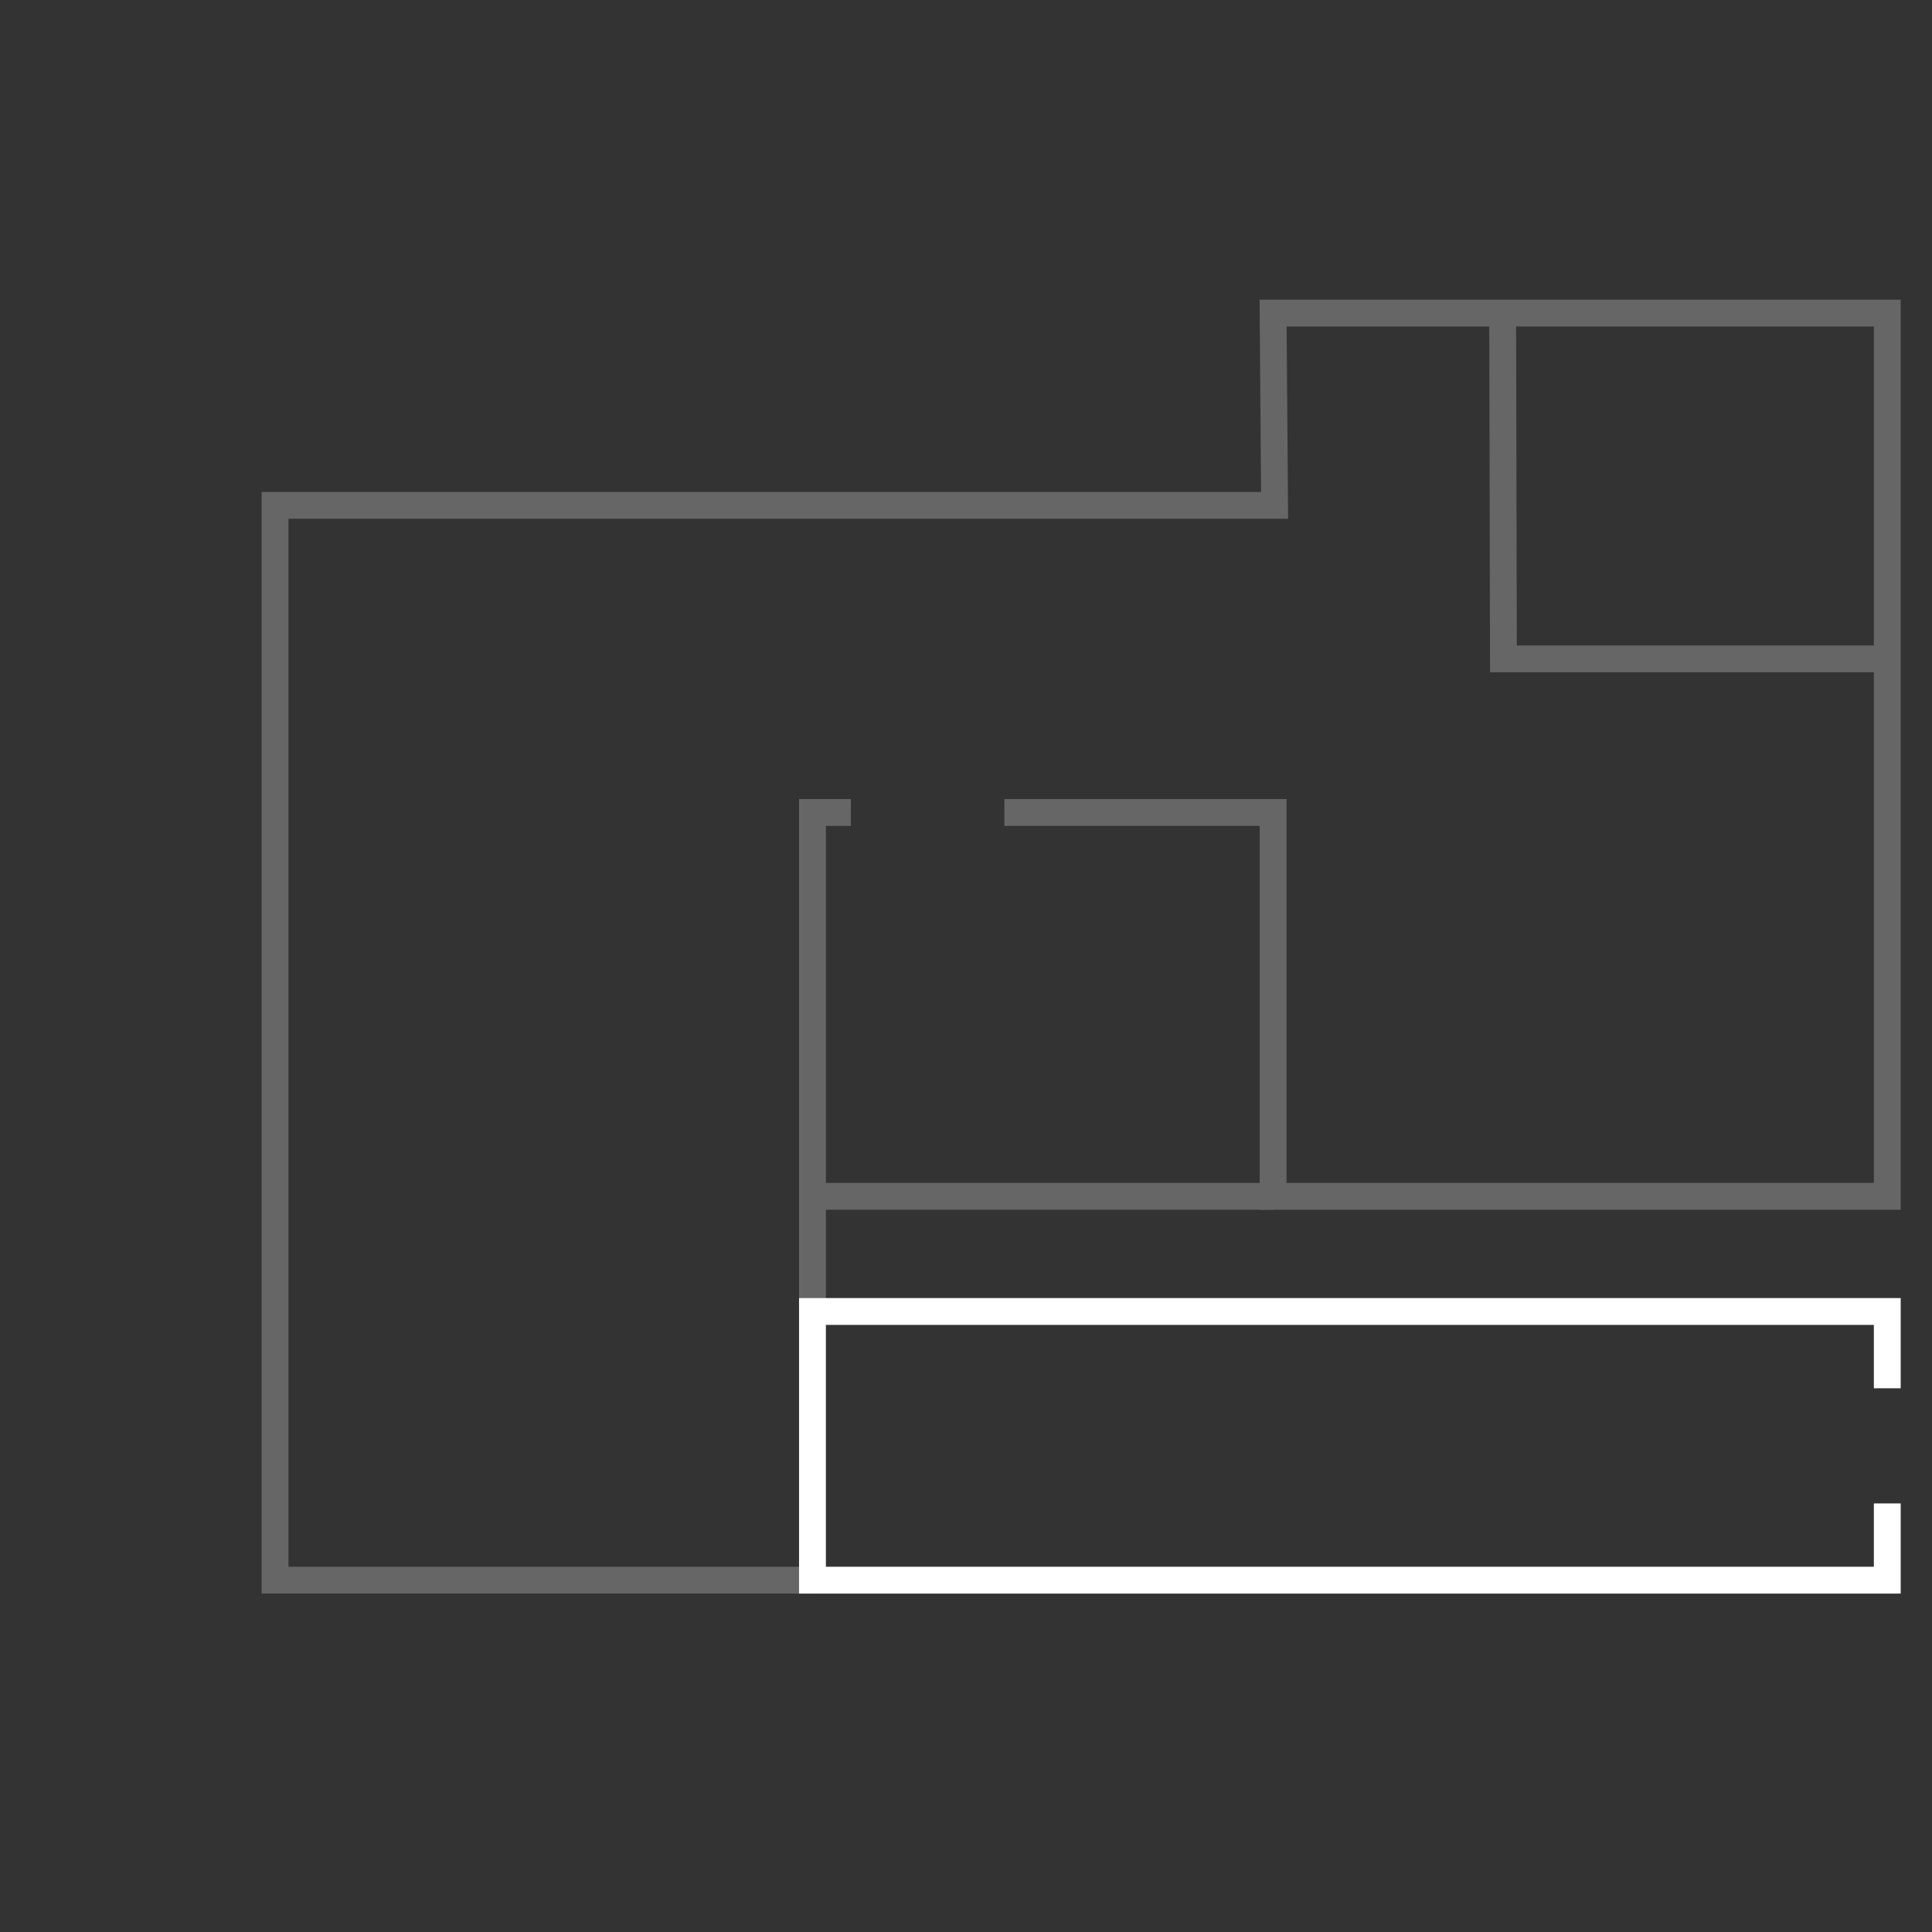 <svg id="Layer_1" data-name="Layer 1" xmlns="http://www.w3.org/2000/svg" width="412" height="412" viewBox="-10 -10 432 432">
  <rect x="-10" y="-10" width="432" height="432" fill="#333333" stroke="none"/>
  <defs>
    <style>
      .cls-1, .cls-2 {
        fill: none;
        stroke-miterlimit: 10;
        stroke-width: 6px;
      }

      .cls-1 {
        stroke: #666;
      }

      .cls-2 {
        stroke: #fff;
      }
    </style>
  </defs>
  <polyline class="cls-1" points="171.67 343.33 51.5 343.33 51.5 103 275 103 274.67 60 412 60 412 257.5 274.67 257.5 274.67 171.67 214.58 171.67"/>
  <polyline class="cls-1" points="180.25 171.67 171.67 171.67 171.67 283.25"/>
  <polyline class="cls-2" points="412 326.17 412 343.33 171.67 343.33 171.67 283.25 412 283.25 412 300.42"/>
  <line class="cls-1" x1="274.67" y1="257.5" x2="171.67" y2="257.5"/>
  <polyline class="cls-1" points="326 60 326.17 137.33 412 137.33"/>
</svg>

